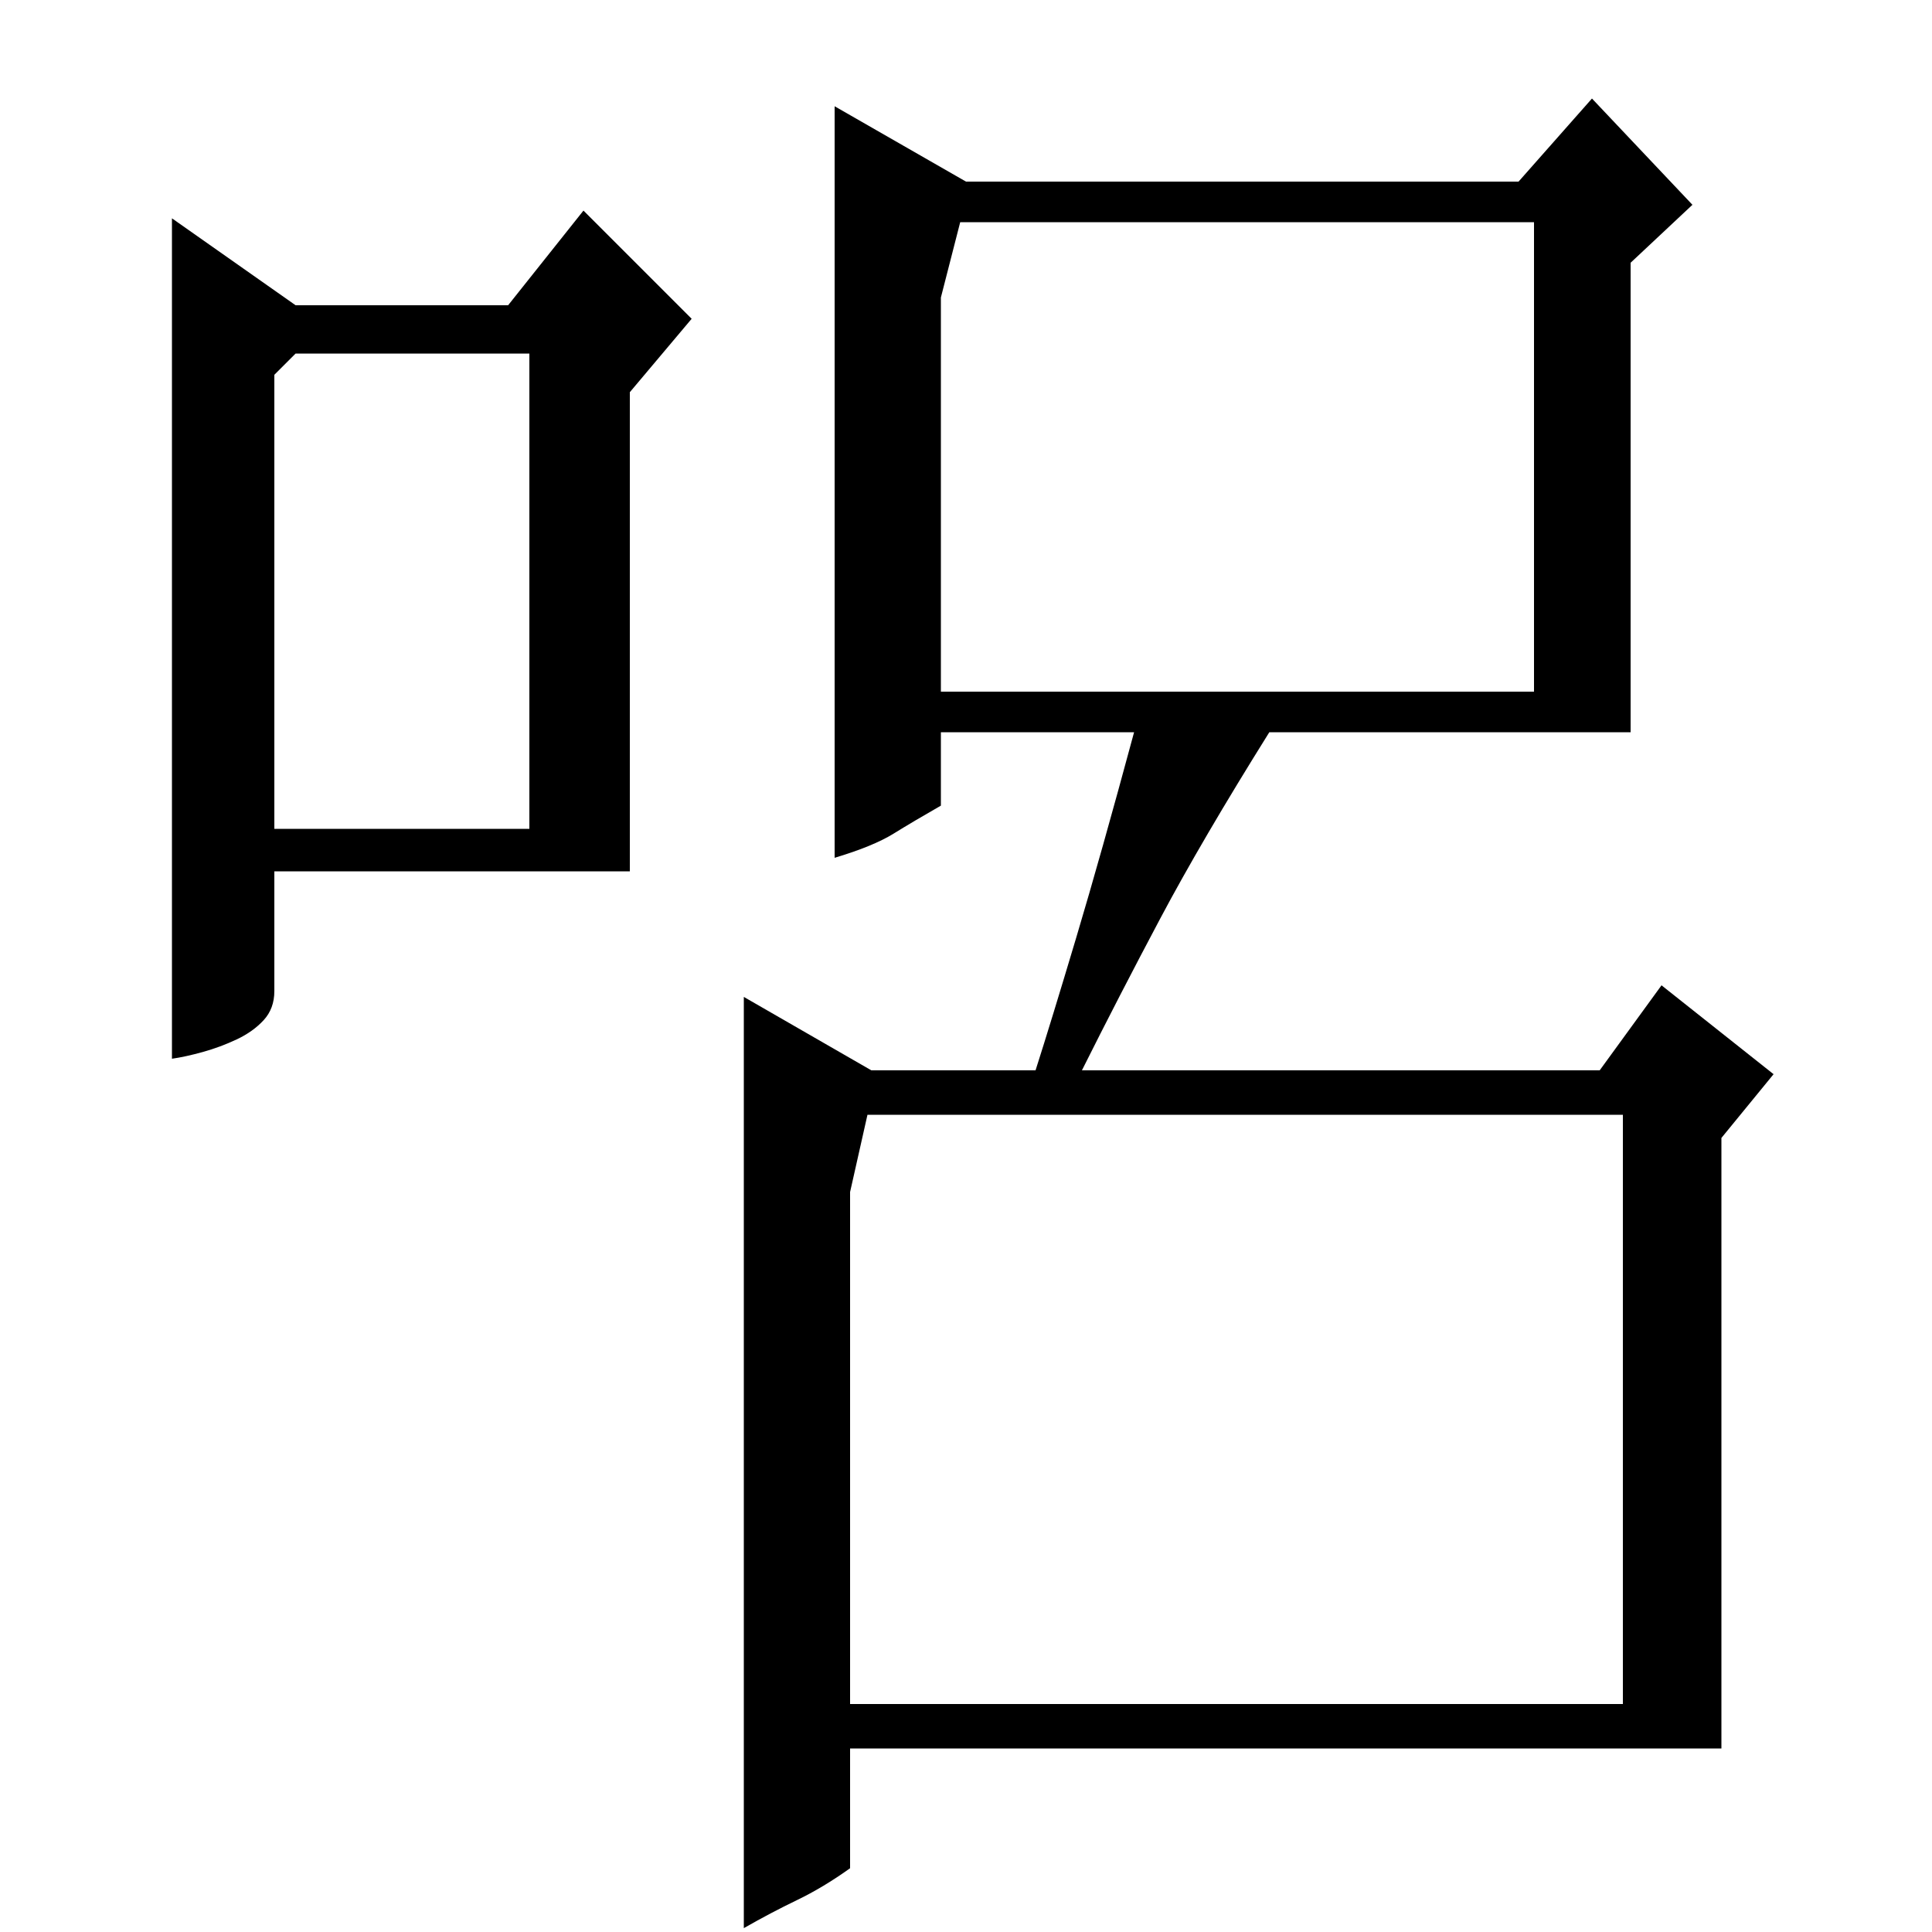 <?xml version="1.0" standalone="no"?>
<!DOCTYPE svg PUBLIC "-//W3C//DTD SVG 1.1//EN" "http://www.w3.org/Graphics/SVG/1.1/DTD/svg11.dtd" >
<svg xmlns="http://www.w3.org/2000/svg" xmlns:xlink="http://www.w3.org/1999/xlink" version="1.1" viewBox="0 -200 1000 1000">
  <g transform="matrix(1 0 0 -1 0 800)">
   <path fill="currentColor"
d="M153 842h110l39 49l56 -56l-32 -38v-248h-184v-62q0 -9 -5.5 -15t-14 -10t-17.5 -6.5t-16 -3.5v435zM142 806v-235h132v246h-121zM500 906h286l38 43l52 -55l-32 -30v-243h-187q-35 -56 -56.5 -96.5t-40.5 -78.5h268l32 44l58 -46l-27 -33v-316h-451v-62
q-14 -10 -27.5 -16.5t-27.5 -14.5v482l66 -38h85q8 25 21 68.5t30 106.5h-100v-38q-14 -8 -24.5 -14.5t-30.5 -12.5v389zM440 118h400v305h-391l-9 -40v-265zM487 642h307v243h-297l-10 -39v-204z" />
  </g>

</svg>
